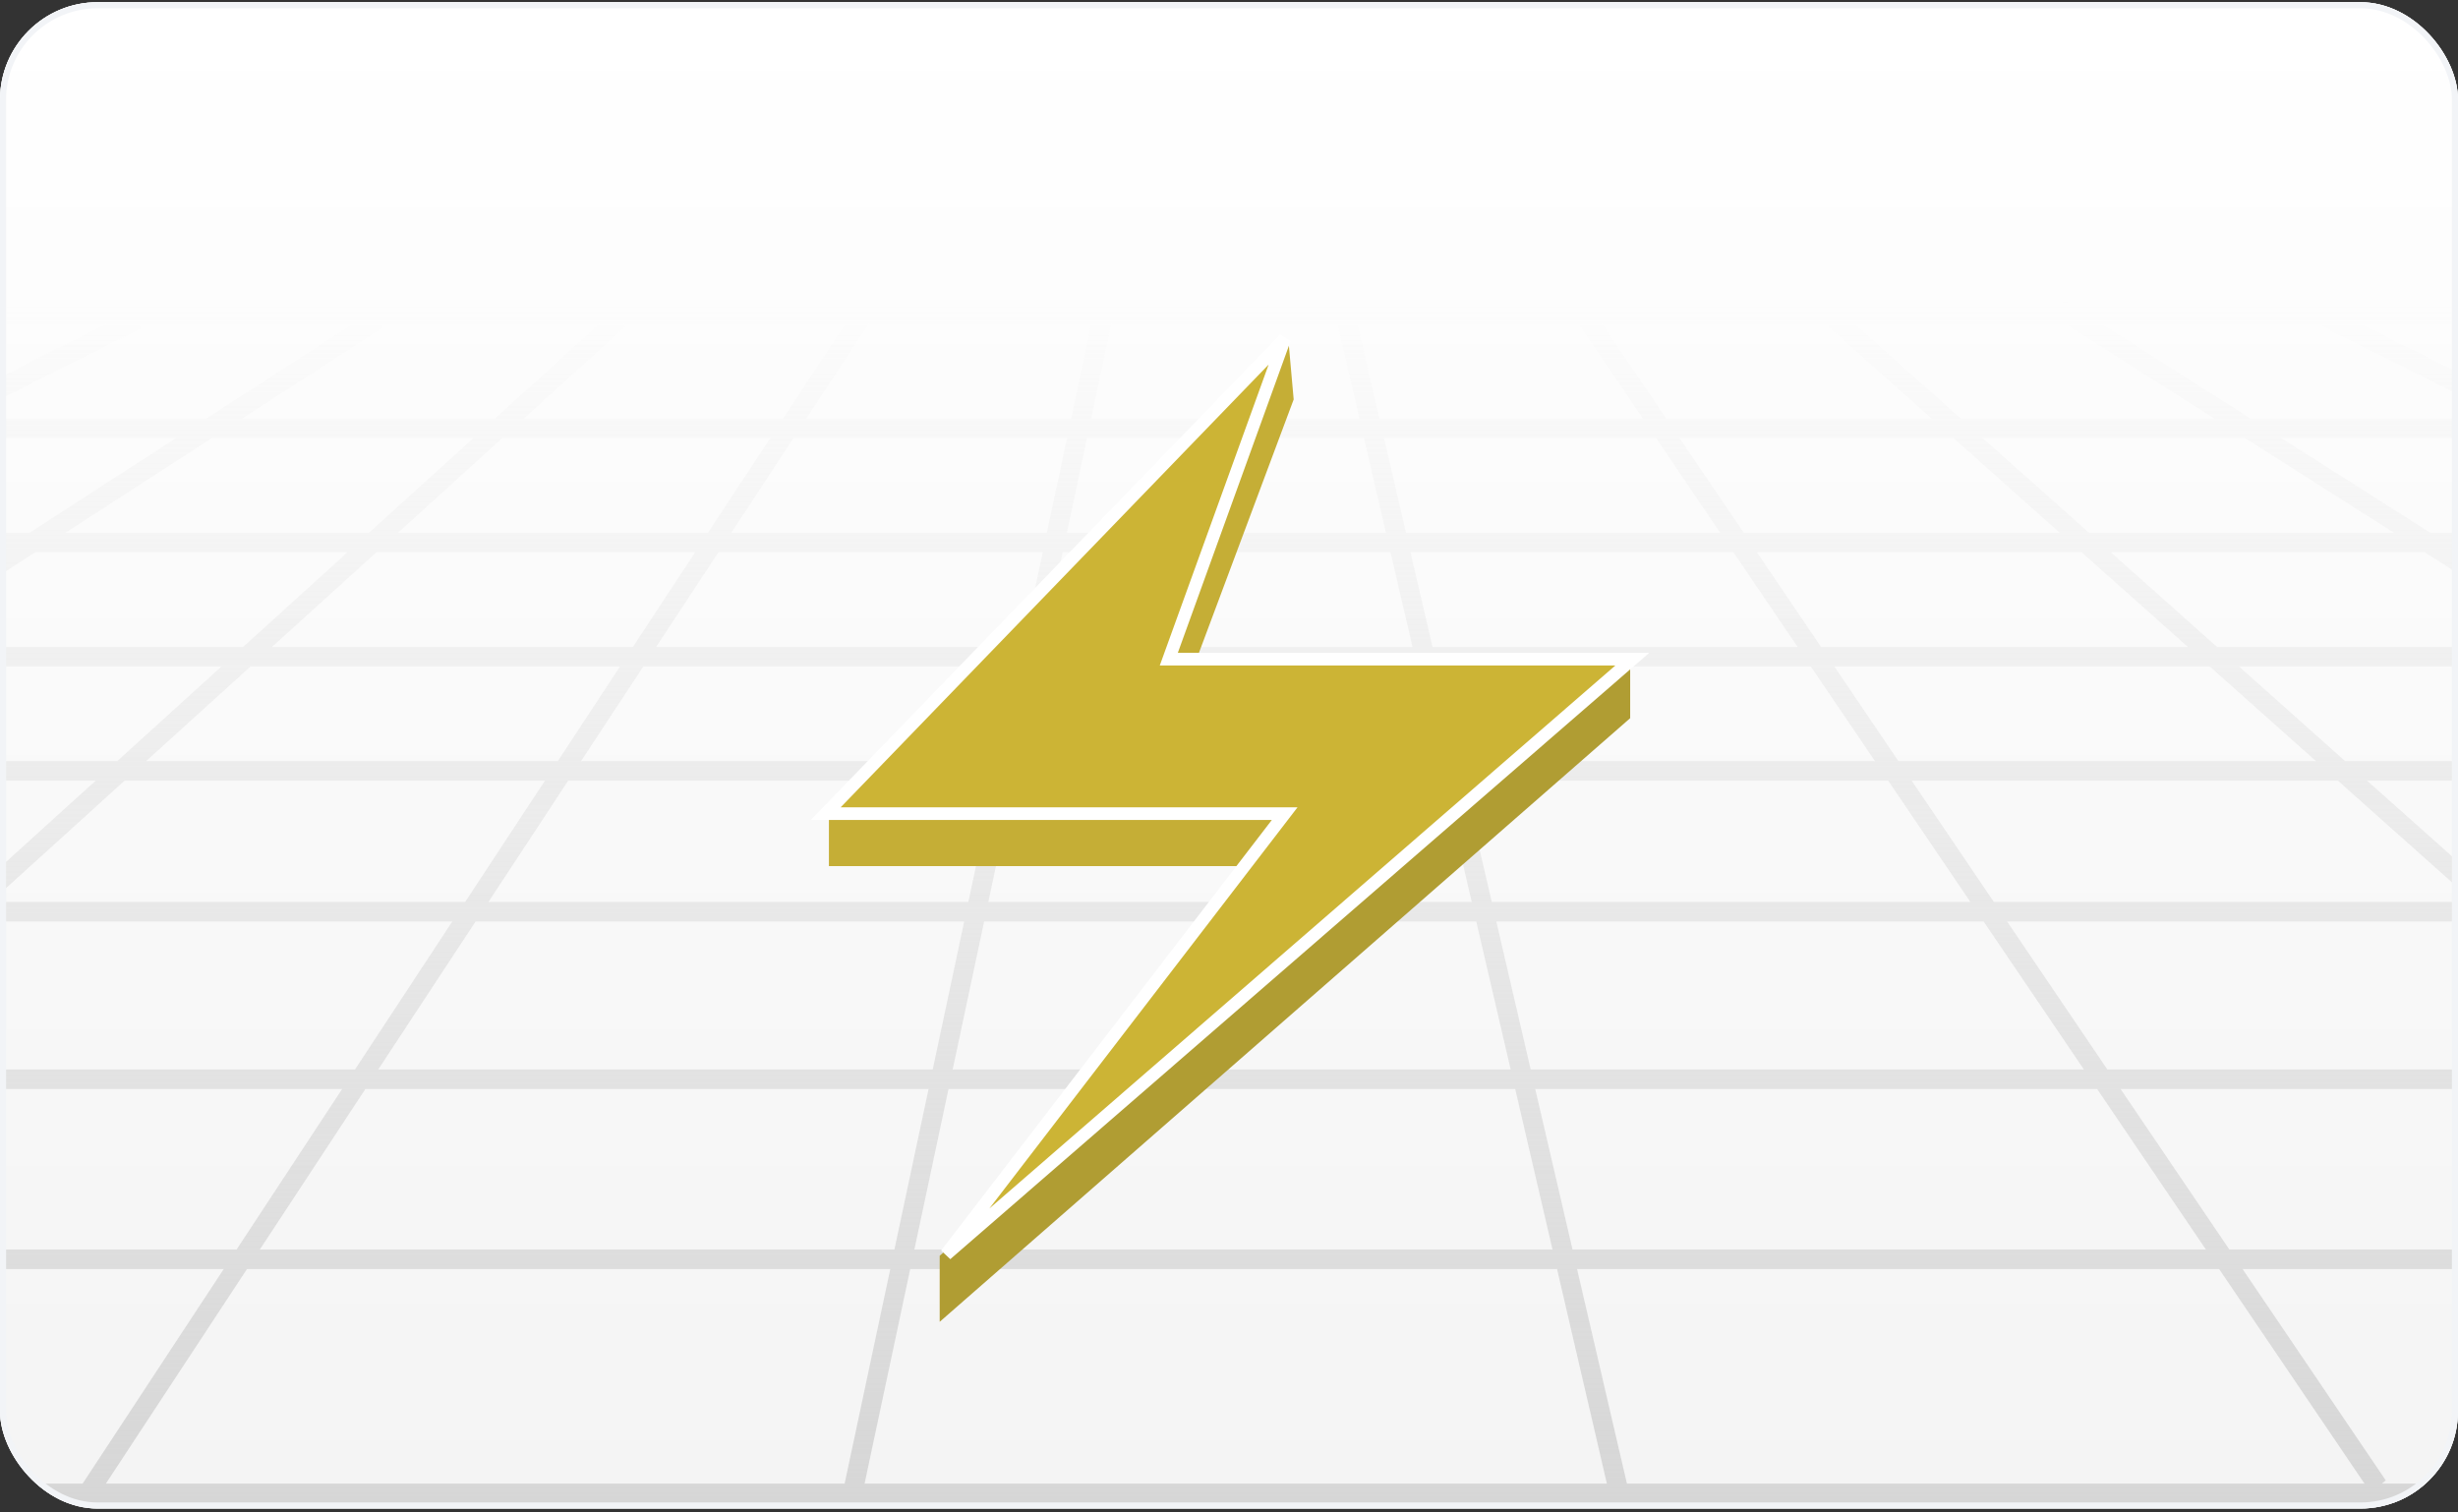 <svg width="403" height="248" viewBox="0 0 403 248" fill="none" xmlns="http://www.w3.org/2000/svg">
<rect x="0" y="0" width="403" height="248" fill="#333333" stroke="none"/>
<g clip-path="url(#clip0_1080_924)">
<rect y="0.361" width="403" height="247" rx="16" fill="#F9FAFB"/>
<g clip-path="url(#clip1_1080_924)">
<path d="M-5.544 8.664C-5.544 4.078 -1.827 0.361 2.758 0.361H400.241C404.827 0.361 408.544 4.078 408.544 8.664V247.361H-5.544V8.664Z" fill="url(#paint0_linear_1080_924)"/>
<path fill-rule="evenodd" clip-rule="evenodd" d="M637.786 243.27L582.444 208.091H477.937L516.187 242.185L515.411 243.27H637.786ZM541.934 178.562L583.349 204.888H682.827L630.292 178.562H541.934ZM536.896 175.359L498.725 151.096L575.48 151.096L623.901 175.359H536.896ZM462.4 128.005L493.686 147.893L569.089 147.893L529.402 128.005L462.4 128.005ZM457.361 124.803L432.952 109.286L492.046 109.286L523.01 124.803L457.361 124.803ZM403.496 90.562L427.913 106.083L485.655 106.083L454.681 90.562L403.496 90.562ZM398.457 87.359L374.047 71.843L417.325 71.843L448.289 87.359L398.457 87.359ZM344.591 53.119L369.009 68.64L410.934 68.64L379.96 53.119L344.591 53.119ZM339.552 49.916L338.342 49.147L337.949 49.916L-169.194 49.916L-169.197 49.897L-169.268 49.916L-302.668 49.916L-302.71 49.567L-304.381 49.916L-673.091 49.916V50.408L-821.903 68.64H-825.072V69.029L-974.689 87.359H-976.718V87.608L-1127.52 106.084H-1130.67V106.47L-1280.3 124.803H-1282.65V125.091L-1468.77 147.893H-1472.02V148.291L-1692.95 175.359H-1693.81V175.465L-1933.96 204.888H-1939.38V205.552L-2247.23 243.27H-2247.43V243.294L-2247.48 243.3L-2247.43 244.055V246.473H-2247.26L-2247.26 246.495L-2247.07 246.473H-2121.64L-2121.63 246.702L-2119.85 246.473H-1996.04L-1996.01 246.871L-1993.09 246.473H-1745.24L-1745.22 246.736L-1743.51 246.473H-1619.62L-1619.58 246.912L-1616.91 246.473H-1368.27L-1368.27 246.477L-1368.25 246.473H-1229.57L-1229.54 246.701L-1228.45 246.473H-1120.19L-1120.1 247.22L-1116.77 246.473H-993.127L-993.023 247.191L-990.121 246.473H-866.117L-866.035 246.98L-864.212 246.473H-615.376L-615.365 246.527L-615.213 246.473H-489.871L-489.686 247.029L-488.342 246.473H-362.726L-362.368 247.361L-360.598 246.473H-237.115L-236.689 247.293L-235.421 246.473H-111.152L-110.773 246.993L-110.199 246.473H889.958L890.956 246.888L891.056 246.473H1015.78L1016.34 246.671L1016.38 246.473H1140.48L1141.59 246.816L1141.65 246.473H1265.81L1267.07 246.82L1267.12 246.473H1392.01L1392.54 246.603L1392.56 246.473H1516.41L1518.36 246.912L1518.42 246.473H1643.78L1644.1 246.539L1644.11 246.473H1768.69L1769.73 246.671L1769.76 246.473H1895.46L1895.53 246.484L1895.53 246.473H2524.1L2524.52 246.529L2524.53 246.473H2649.89L2650.25 246.518L2650.25 246.473H2650.48V243.344L2650.48 243.324L2650.48 243.27H2650.06L2350.97 205.562V204.888H2345.62L2112.49 175.496V175.359H2111.41L1710.47 124.81V124.802H1710.4L1116.53 49.93V49.916H1116.42L1115.38 49.785L1115.37 49.916L1070.35 49.916L1069.45 49.795L1069.44 49.916L978.522 49.916L977.599 49.791L977.589 49.916L932.296 49.916L931.675 49.827L931.667 49.916L886.847 49.916L885.774 49.752L885.759 49.916L840.971 49.916L839.85 49.733L839.832 49.916L794.589 49.916L793.923 49.799L793.911 49.916L748.544 49.916L748.013 49.816L748.002 49.916L702.381 49.916L702.094 49.857L702.087 49.916L656.737 49.916L656.195 49.794L656.179 49.916L610.849 49.916L610.287 49.777L610.267 49.916L564.881 49.916L564.39 49.781L564.368 49.916L518.914 49.916L518.48 49.781L518.456 49.916L472.945 49.916L472.601 49.794L472.576 49.916L426.323 49.916L426.263 49.891L426.257 49.916L380.693 49.916L379.923 49.53L379.767 49.916L339.552 49.916ZM425.785 53.119L387.085 53.119L418.059 68.64L463.046 68.64L425.785 53.119ZM434.012 53.119L471.273 68.64L516.095 68.64L472.482 53.119L434.012 53.119ZM518.509 53.119L481.945 53.119L525.557 68.64L568.437 68.64L518.509 53.119ZM529.217 53.119L579.145 68.64L620.815 68.64L564.52 53.119L529.217 53.119ZM576.498 53.119L632.792 68.64L673.258 68.64L610.525 53.119L576.498 53.119ZM623.795 53.119L686.527 68.64L725.474 68.64L656.442 53.119L623.795 53.119ZM670.982 53.119L740.014 68.64L777.702 68.64L702.111 53.119L670.982 53.119ZM717.979 53.119L793.571 68.64L830.206 68.64L748.295 53.119L717.979 53.119ZM765.447 53.119L847.357 68.64L882.748 68.64L794.358 53.119L765.447 53.119ZM812.829 53.119L901.219 68.64L935.675 68.64L840.755 53.119L812.829 53.119ZM860.558 53.119L955.478 68.64L988.087 68.64L886.645 53.119L860.558 53.119ZM907.78 53.119L1009.22 68.64L1039.79 68.64L932.106 53.119L907.78 53.119ZM954.516 53.119L1062.2 68.64L1092.69 68.64L978.344 53.119L954.516 53.119ZM1002.12 53.119L1116.47 68.64L1186.89 68.64L1070.18 53.119L1002.12 53.119ZM1094.44 53.119L1211.15 68.64L1239.37 68.64L1116.25 53.119L1094.44 53.119ZM-671.29 53.119L-671.27 53.408L-795.599 68.64L-768.943 68.64L-648.858 53.119L-671.29 53.119ZM-623.919 53.119L-623.919 53.121L-743.992 68.64L-715.181 68.64L-601.584 53.119L-623.919 53.119ZM-577.966 53.119V53.12L-691.56 68.64L-662.022 68.64L-554.435 53.119L-577.966 53.119ZM-532.043 53.119L-639.63 68.64L-608.066 68.64L-507.129 53.119L-532.043 53.119ZM-486.098 53.119L-587.035 68.64L-554.337 68.64L-459.875 53.119L-486.098 53.119ZM-440.166 53.119L-534.628 68.64L-500.989 68.64L-412.681 53.119L-440.166 53.119ZM-394.227 53.119L-482.535 68.64L-447.31 68.64L-365.434 53.119L-394.227 53.119ZM-348.289 53.119L-430.165 68.64L-393.894 68.64L-319.693 53.119L-348.289 53.119ZM-304.107 53.119L-378.307 68.64L-339.035 68.64L-269.883 53.119L-304.107 53.119ZM-256.349 53.119L-256.319 53.344L-324.471 68.64L-285.021 68.64L-222.323 53.119L-256.349 53.119ZM-210.396 53.119L-210.35 53.438L-271.759 68.64L-236.6 68.64L-180.785 53.119L-210.396 53.119ZM-168.904 53.119L-224.719 68.64L-182.855 68.64L-133.152 53.119L-168.904 53.119ZM-122.488 53.119L-172.191 68.64L-128.69 68.64L-85.406 53.119L-122.488 53.119ZM-76.539 53.119L-76.502 53.296L-119.292 68.64L-67.362 68.64L-29.89 53.119L-76.539 53.119ZM-22.666 53.119L-22.53 53.528L-59.014 68.64L-13.472 68.64L17.447 53.119L-22.666 53.119ZM22.796 53.119L23.093 53.856L-6.357 68.64L33.803 68.64L57.814 53.119L22.796 53.119ZM62.428 53.119L62.745 53.728L39.676 68.64L81.138 68.64L98.251 53.119L62.428 53.119ZM102.221 53.119L102.528 53.54L85.878 68.64L128.386 68.64L138.593 53.119L102.221 53.119ZM142.406 53.119L132.198 68.64L175.625 68.64L178.927 53.119L142.406 53.119ZM182.197 53.119L178.896 68.64L222.886 68.64L219.28 53.119L182.197 53.119ZM222.563 53.119L226.169 68.64L269.359 68.64L258.844 53.119L222.563 53.119ZM262.691 53.119L273.207 68.64L316.705 68.64L299.292 53.119L262.691 53.119ZM304.078 53.119L338.647 53.119L363.065 68.64L321.491 68.64L304.078 53.119ZM455.415 87.359L424.451 71.843L470.735 71.843L507.984 87.359L455.415 87.359ZM478.962 71.843L525.095 71.843L568.694 87.359L516.211 87.359L478.962 71.843ZM578.156 87.359L534.557 71.843L578.74 71.843L628.652 87.359L578.156 87.359ZM639.36 87.359L589.448 71.843L632.432 71.843L688.709 87.359L639.36 87.359ZM700.686 87.359L644.409 71.843L686.203 71.843L748.916 87.359L700.686 87.359ZM762.185 87.359L699.473 71.843L739.72 71.843L808.73 87.359L762.185 87.359ZM823.27 87.359L754.26 71.843L793.301 71.843L868.868 87.359L823.27 87.359ZM884.736 87.359L809.169 71.843L847.108 71.843L928.992 87.359L884.736 87.359ZM946.144 87.359L864.26 71.843L900.988 71.843L989.349 87.359L946.144 87.359ZM1007.82 87.359L919.459 71.843L955.262 71.843L1050.15 87.359L1007.82 87.359ZM1069.95 87.359L975.065 71.843L1009.02 71.843L1110.43 87.359L1069.95 87.359ZM1131.56 87.359L1030.16 71.843L1062.01 71.843L1169.65 87.359L1131.56 87.359ZM1192.06 87.359L1084.42 71.843L1116.29 71.843L1230.61 87.359L1192.06 87.359ZM1254.38 87.359L1140.07 71.843L1210.97 71.843L1327.65 87.359L1254.38 87.359ZM1351.91 87.359L1235.23 71.843L1264.73 71.843V71.838L1387.84 87.359L1351.91 87.359ZM-948.386 87.359L-821.742 71.843L-793.723 71.843L-913.77 87.359L-948.386 87.359ZM-888.82 87.359L-768.773 71.843L-738.623 71.843L-852.184 87.359L-888.82 87.359ZM-828.562 87.359L-715.001 71.843L-684.223 71.843L-791.775 87.359L-828.562 87.359ZM-769.384 87.359L-661.832 71.843L-628.895 71.843L-729.799 87.359L-769.384 87.359ZM-708.768 87.359L-607.864 71.843L-573.829 71.843L-668.26 87.359L-708.768 87.359ZM-648.552 87.359L-554.12 71.843L-519.211 71.843L-607.49 87.359L-648.552 87.359ZM-589.036 87.359L-500.757 71.843L-464.205 71.843L-546.055 87.359L-589.036 87.359ZM-528.91 87.359L-447.061 71.843L-409.206 71.843L-483.383 87.359L-528.91 87.359ZM-467.796 87.359L-393.619 71.843L-353.305 71.843L-422.434 87.359L-467.796 87.359ZM-407.87 87.359L-338.741 71.843L-297.96 71.843L-360.638 87.359L-407.87 87.359ZM-347.376 87.359L-284.697 71.843L-248.118 71.843L-303.915 87.359L-347.376 87.359ZM-292.034 87.359L-236.237 71.843L-193.111 71.843L-242.798 87.359L-292.034 87.359ZM-232.134 87.359L-182.447 71.843L-137.622 71.843L-180.892 87.359L-232.134 87.359ZM-171.494 87.359L-128.224 71.843L-75.095 71.843L-112.555 87.359L-171.494 87.359ZM-104.206 87.359L-66.747 71.843L-19.852 71.843L-50.76 87.359L-104.206 87.359ZM-43.645 87.359L-12.737 71.843L28.849 71.843L4.846 87.359L-43.645 87.359ZM10.719 87.359L34.722 71.843L77.606 71.843L60.498 87.359L10.719 87.359ZM65.238 87.359L82.346 71.843L126.28 71.843L116.076 87.359L65.238 87.359ZM119.888 87.359L130.092 71.843L174.944 71.843L171.644 87.359L119.888 87.359ZM174.914 87.359L178.215 71.843L223.63 71.843L227.235 87.359L174.914 87.359ZM230.518 87.359L226.913 71.843L271.529 71.843L282.042 87.359L230.518 87.359ZM285.889 87.359L275.376 71.843L320.298 71.843L337.705 87.359L285.889 87.359ZM342.491 87.359L325.084 71.843L368.103 71.843L392.513 87.359L342.491 87.359ZM461.806 90.562L515.673 90.562L552.934 106.083L492.78 106.083L461.806 90.562ZM523.9 90.562L561.161 106.083L621.306 106.083L577.693 90.562L523.9 90.562ZM587.155 90.562L630.768 106.083L688.883 106.083L638.955 90.562L587.155 90.562ZM649.663 90.562L699.591 106.083L756.621 106.083L700.325 90.562L649.663 90.562ZM712.303 90.562L768.598 106.083L824.594 106.083L761.861 90.562L712.303 90.562ZM775.131 90.562L837.864 106.083L892.008 106.083L822.975 90.562L775.131 90.562ZM837.515 90.562L906.548 106.083L960.058 106.083L884.466 90.562L837.515 90.562ZM900.335 90.562L975.927 106.083L1027.81 106.083L945.895 90.562L900.335 90.562ZM963.047 90.562L1044.96 106.083L1095.98 106.083L1007.59 90.562L963.047 90.562ZM1026.06 90.562L1114.45 106.083L1164.66 106.083L1069.74 90.562L1026.06 90.562ZM1089.54 90.562L1184.46 106.083L1232.81 106.083L1131.36 90.562L1089.54 90.562ZM1152.5 90.562L1253.94 106.083L1299.55 106.083L1191.87 90.562L1152.5 90.562ZM1214.28 90.562L1321.96 106.083L1368.56 106.083L1254.2 90.562L1214.28 90.562ZM1277.98 90.562L1392.33 106.083L1468.44 106.083L1351.73 90.562L1277.98 90.562ZM1375.99 90.562L1492.7 106.083L1536.36 106.083L1413.24 90.562L1375.99 90.562ZM-974.528 90.562L-1101.21 106.084L-1058.64 106.084L-938.551 90.562L-974.528 90.562ZM-913.6 90.562L-1033.69 106.084L-989.223 106.084L-875.625 90.562L-913.6 90.562ZM-852.004 90.562L-965.601 106.084L-921.564 106.084L-813.976 90.562L-852.004 90.562ZM-791.585 90.562L-899.172 106.084L-851.566 106.084L-750.628 90.562L-791.585 90.562ZM-729.597 90.562L-830.534 106.084L-782.215 106.084L-687.753 90.562L-729.597 90.562ZM-668.044 90.562L-762.506 106.084L-714.021 106.084L-625.713 90.562L-668.044 90.562ZM-607.259 90.562L-695.567 106.084L-644.827 106.084L-562.951 90.562L-607.259 90.562ZM-545.806 90.562L-627.682 106.084L-572.895 106.084L-498.694 90.562L-545.806 90.562ZM-483.108 90.562L-557.309 106.084L-505.856 106.084L-436.704 90.562L-483.108 90.562ZM-422.14 90.562L-491.292 106.084L-436.275 106.084L-373.577 90.562L-422.14 90.562ZM-360.314 90.562L-423.013 106.084L-371.248 106.084L-315.433 90.562L-360.314 90.562ZM-303.552 90.562L-359.367 106.084L-302.757 106.084L-253.054 90.562L-303.552 90.562ZM-242.391 90.562L-292.094 106.084L-233.108 106.084L-189.824 90.562L-242.391 90.562ZM-180.426 90.562L-223.71 106.084L-157.759 106.084L-120.287 90.562L-180.426 90.562ZM-111.939 90.562L-149.411 106.084L-88.059 106.084L-57.14 90.562L-111.939 90.562ZM-50.025 90.562L-80.944 106.084L-24.119 106.084L-0.109 90.562L-50.025 90.562ZM5.764 90.562L-18.246 106.084L39.853 106.084L56.967 90.562L5.764 90.562ZM61.707 90.562L44.593 106.084L103.762 106.084L113.969 90.562L61.707 90.562ZM117.782 90.562L107.575 106.084L167.661 106.084L170.962 90.562L117.782 90.562ZM174.233 90.562L170.932 106.084L231.585 106.084L227.979 90.562L174.233 90.562ZM231.262 90.562L234.868 106.084L294.727 106.084L284.211 90.562L231.262 90.562ZM288.059 90.562L298.574 106.084L358.711 106.083L341.299 90.562L288.059 90.562ZM346.084 90.562L363.497 106.083L421.969 106.083L397.552 90.562L346.084 90.562ZM530.135 124.803L499.172 109.286L560.623 109.286L597.872 124.803L530.135 124.803ZM606.099 124.803L568.85 109.286L630.306 109.286L673.905 124.803L606.099 124.803ZM683.366 124.803L639.768 109.286L699.186 109.286L749.098 124.803L683.366 124.803ZM759.806 124.803L709.894 109.286L768.237 109.286L824.514 124.803L759.806 124.803ZM836.491 124.803L780.215 109.286L837.539 109.286L900.252 124.803L836.491 124.803ZM913.521 124.803L850.809 109.286L906.253 109.286L975.263 124.803L913.521 124.803ZM989.803 124.803L920.793 109.286L975.657 109.286L1051.22 124.803L989.803 124.803ZM1067.09 124.803L991.525 109.286L1044.71 109.286L1126.59 124.803L1067.09 124.803ZM1143.74 124.803L1061.86 109.286L1114.22 109.286L1202.58 124.802L1143.74 124.803ZM1221.05 124.802L1132.69 109.286L1184.25 109.286L1279.13 124.802L1221.05 124.802ZM1298.94 124.802L1204.05 109.286L1253.74 109.286L1355.15 124.802L1298.94 124.802ZM1376.28 124.802L1274.87 109.286L1321.77 109.286L1429.42 124.802L1376.28 124.802ZM1451.83 124.802L1344.18 109.286L1392.15 109.286L1506.47 124.802L1451.83 124.802ZM1530.24 124.802L1415.93 109.286L1492.53 109.286L1609.2 124.802L1530.24 124.802ZM1633.46 124.802L1516.79 109.286L1561.7 109.286V109.278L1684.83 124.802L1633.46 124.802ZM-1254 124.803L-1127.36 109.287L-1083.42 109.287L-1203.46 124.803L-1254 124.803ZM-1178.51 124.803L-1058.47 109.287L-1012.66 109.287L-1126.23 124.803H-1178.51ZM-1102.6 124.803L-989.043 109.287L-943.765 109.287L-1051.32 124.803H-1102.6ZM-1028.93 124.803L-921.374 109.287L-872.395 109.287L-973.299 124.803L-1028.93 124.803ZM-952.268 124.803L-851.363 109.287L-801.708 109.287L-896.139 124.803L-952.268 124.803ZM-876.43 124.803L-781.999 109.287L-732.244 109.287L-820.523 124.803L-876.43 124.803ZM-802.069 124.803L-713.79 109.287L-661.722 109.287L-743.572 124.803L-802.069 124.803ZM-726.427 124.803L-644.578 109.287L-588.207 109.286L-662.384 124.803L-726.427 124.803ZM-646.797 124.803L-572.62 109.286L-520.126 109.286L-589.255 124.803H-646.797ZM-574.691 124.803L-505.562 109.286L-449.214 109.286L-511.892 124.803L-574.691 124.803ZM-498.63 124.803L-435.951 109.286L-382.766 109.286L-438.563 124.803L-498.63 124.803ZM-426.682 124.803L-370.885 109.286L-313.014 109.286L-362.701 124.803L-426.682 124.803ZM-352.037 124.803L-302.35 109.286L-242.04 109.286L-285.31 124.803L-352.037 124.803ZM-275.912 124.803L-232.642 109.286L-165.491 109.286L-202.951 124.803L-275.912 124.803ZM-194.603 124.803L-157.143 109.286L-94.439 109.286L-125.347 124.803L-194.603 124.803ZM-118.232 124.803L-87.324 109.286L-29.074 109.286L-53.077 124.803H-118.232ZM-47.204 124.803L-23.201 109.286L36.322 109.286L19.213 124.803L-47.204 124.803ZM23.954 124.803L41.062 109.286L101.656 109.286L91.452 124.803L23.954 124.803ZM95.265 124.803L105.469 109.286L166.98 109.286L163.679 124.803L95.265 124.803ZM166.95 124.803L170.25 109.286L232.329 109.286L235.934 124.803L166.95 124.803ZM239.217 124.803L235.612 109.286L296.897 109.286L307.409 124.803L239.217 124.803ZM311.256 124.803L300.744 109.286L362.305 109.286L379.712 124.803L311.256 124.803ZM384.498 124.803L367.091 109.286L427.008 109.286L451.417 124.803L384.498 124.803ZM536.527 128.005L576.214 147.893L653.303 147.893L605.561 128.005L536.527 128.005ZM682.904 128.005L613.788 128.005L661.53 147.893L738.785 147.893L682.904 128.005ZM692.366 128.005L748.247 147.893L823.374 147.893L759.401 128.005L692.366 128.005ZM770.109 128.005L834.082 147.893L908.262 147.893L836.131 128.005L770.109 128.005ZM848.108 128.005L920.239 147.893L993.577 147.893L913.197 128.005L848.108 128.005ZM926.467 128.005L1006.85 147.893L1077.96 147.893L989.509 128.005L926.467 128.005ZM1004.05 128.005L1092.5 147.893L1163.68 147.893L1066.82 128.005L1004.05 128.005ZM1082.69 128.005L1179.55 147.893L1248.45 147.893L1143.5 128.005H1082.69ZM1160.65 128.005L1265.6 147.893L1334.07 147.893L1220.82 128.005L1160.65 128.005ZM1239.29 128.005L1352.54 147.893L1420.34 147.893L1298.72 128.005L1239.29 128.005ZM1318.52 128.005L1440.15 147.893L1506.06 147.893L1376.08 128.005L1318.52 128.005ZM1397.22 128.005L1527.19 147.893H1589.6L1451.64 128.005L1397.22 128.005ZM1474.05 128.005L1612.02 147.893L1676.58 147.893L1530.06 128.005L1474.05 128.005ZM1553.84 128.005L1700.36 147.893L1782.83 147.893L1633.29 128.005L1553.84 128.005ZM1657.55 128.005L1807.09 147.893L1867.98 147.893L1710.24 128.005L1657.55 128.005ZM-1280.14 128.006L-1442.46 147.893L-1382.11 147.893L-1228.24 128.006L-1280.14 128.006ZM-1203.29 128.006L-1357.16 147.893L-1295.22 147.893L-1149.67 128.006L-1203.29 128.006ZM-1126.05 128.006L-1271.6 147.893L-1211.37 147.893L-1073.52 128.006L-1126.05 128.006ZM-1051.13 128.006L-1188.98 147.893L-1123.46 147.893L-994.128 128.006L-1051.13 128.006ZM-973.097 128.006L-1102.43 147.893L-1036.67 147.893L-915.632 128.006L-973.097 128.006ZM-895.923 128.006L-1016.96 147.893L-951.894 147.893L-838.745 128.006L-895.923 128.006ZM-820.291 128.006L-933.44 147.893L-865.375 147.893L-760.467 128.006L-820.291 128.006ZM-743.323 128.006L-848.23 147.893L-772.769 147.893L-677.695 128.006L-743.323 128.006ZM-662.109 128.006L-757.182 147.893L-692.13 147.893L-603.525 128.006L-662.109 128.006ZM-588.961 128.006L-677.565 147.893L-605.166 147.893L-524.83 128.006L-588.961 128.006ZM-511.568 128.006L-591.904 147.893L-521.597 147.893L-450.081 128.006L-511.568 128.006ZM-438.199 128.006L-509.715 147.893L-436.641 147.893L-372.957 128.006L-438.199 128.006ZM-362.293 128.006L-425.978 147.893L-349.701 147.893L-294.242 128.006L-362.293 128.006ZM-284.844 128.006L-340.304 147.893L-258.696 147.893L-210.684 128.006L-284.844 128.006ZM-202.336 128.006L-250.348 147.893L-171.343 147.893L-131.727 128.006L-202.336 128.006ZM-124.612 128.006L-164.228 147.893L-88.796 147.893L-58.032 128.006L-124.612 128.006ZM-52.158 128.006L-82.923 147.893L-6.246 147.893L15.682 128.006L-52.158 128.006ZM20.422 128.006L-1.506 147.893L76.268 147.893L89.346 128.006L20.422 128.006ZM93.159 128.006L80.08 147.893L158.768 147.893L162.998 128.006L93.159 128.006ZM166.269 128.006L162.039 147.893L241.298 147.893L236.678 128.006L166.269 128.006ZM239.961 128.006L244.582 147.893L323.053 147.893L309.579 128.005L239.961 128.006ZM313.426 128.005L326.9 147.893L405.616 147.893L383.305 128.005L313.426 128.005ZM388.091 128.005L410.402 147.893L487.742 147.893L456.456 128.005L388.091 128.005ZM660.992 151.096L582.605 151.096L631.026 175.359H719.241L660.992 151.096ZM727.468 175.359L669.219 151.096L747.785 151.096L815.964 175.359H727.468ZM825.426 175.359L757.247 151.096L833.677 151.096L911.728 175.359H825.426ZM922.436 175.359L844.385 151.096L919.878 151.096L1007.88 175.359H922.436ZM1019.86 175.359L931.856 151.096L1006.52 151.096L1104.59 175.359H1019.86ZM1117.86 175.359L1019.79 151.096L1092.21 151.096L1200.12 175.359H1117.86ZM1214.66 175.359L1106.75 151.096L1179.28 151.096L1297.45 175.359H1214.66ZM1313.31 175.359L1195.15 151.096L1265.35 151.096L1393.4 175.359H1313.31ZM1410.55 175.359L1282.5 151.096L1352.31 151.096L1490.49 175.359H1410.55ZM1508.96 175.359L1370.78 151.096L1439.93 151.096L1588.31 175.359H1508.96ZM1608.12 175.359L1459.73 151.096L1526.99 151.096L1685.57 175.359H1608.12ZM1706.71 175.359L1548.13 151.096L1611.83 151.096L1780.16 175.359H1706.71ZM1802.57 175.359L1634.24 151.096L1700.18 151.096L1878.94 175.359H1802.57ZM1902.72 175.359L1723.96 151.096L1806.91 151.096L1989.37 175.359H1902.72ZM2013.62 175.359L1831.17 151.096L1893.38 151.096L2085.84 175.359H2013.62ZM-1666.64 175.359L-1468.6 151.096L-1406.89 151.096L-1594.61 175.359H-1666.64ZM-1569.66 175.359L-1381.94 151.096L-1318.66 151.096L-1496.24 175.359H-1569.66ZM-1472.62 175.359L-1295.04 151.096L-1233.57 151.096L-1401.76 175.359H-1472.62ZM-1379.37 175.359L-1211.18 151.096L-1144.29 151.096L-1302.08 175.359H-1379.37ZM-1281.05 175.359L-1123.26 151.096L-1056.16 151.096L-1203.83 175.359H-1281.05ZM-1184.12 175.359L-1036.45 151.096L-970.116 151.096L-1108.16 175.359H-1184.12ZM-1089.71 175.359L-951.662 151.096L-882.271 151.096L-1010.26 175.359H-1089.71ZM-993.119 175.359L-865.126 151.096L-788.081 151.096L-904.075 175.359H-993.119ZM-888.489 175.359L-772.494 151.096L-706.399 151.096L-814.501 175.359H-888.489ZM-799.937 175.359L-691.835 151.096L-618.104 151.096L-716.119 175.359H-799.937ZM-702.856 175.359L-604.842 151.096L-533.114 151.096L-620.368 175.359H-702.856ZM-608.486 175.359L-521.233 151.096L-446.898 151.096L-524.596 175.359H-608.486ZM-513.933 175.359L-436.234 151.096L-358.633 151.096L-426.297 175.359H-513.933ZM-416.9 175.359L-349.236 151.096L-266.429 151.096L-325.007 175.359H-416.9ZM-316.659 175.359L-258.081 151.096L-177.723 151.096L-226.056 175.359H-316.659ZM-218.941 175.359L-170.608 151.096L-93.751 151.096L-131.286 175.359H-218.941ZM-125.413 175.359L-87.878 151.096L-9.777 151.096L-36.531 175.359H-125.413ZM-31.79 175.359L-5.037 151.096L74.161 151.096L58.205 175.359H-31.79ZM62.018 175.359L77.974 151.096L158.087 151.096L152.926 175.359H62.018ZM156.197 175.359L161.357 151.096L242.042 151.096L247.679 175.359H156.197ZM250.963 175.359L245.326 151.096L325.223 151.096L341.661 175.359H250.963ZM345.508 175.359L329.07 151.096L409.209 151.096L436.43 175.359H345.508ZM441.216 175.359L413.995 151.096L492.781 151.096L530.952 175.359H441.216ZM637.417 178.562L689.952 204.888H790.128L726.93 178.562H637.417ZM735.157 178.562L798.355 204.888H898.935L824.963 178.562H735.157ZM834.425 178.562L908.397 204.888H1006.71L922.03 178.562H834.425ZM932.739 178.562L1017.42 204.888H1114.98L1019.5 178.562H932.739ZM1031.48 178.562L1126.96 204.888H1223.94L1117.54 178.562H1031.48ZM1130.81 178.562L1237.21 204.888H1331.45L1214.37 178.562H1130.81ZM1228.91 178.562L1345.99 204.888H1441.26L1313.04 178.562H1228.91ZM1328.91 178.562L1457.12 204.888H1549.23L1410.3 178.562H1328.91ZM1427.45 178.562L1566.38 204.888H1658.65L1508.73 178.562H1427.45ZM1527.2 178.562L1677.12 204.888H1768.9L1607.9 178.562H1527.2ZM1627.7 178.562L1788.7 204.888H1878.56L1706.51 178.562H1627.7ZM1727.64 178.562L1899.7 204.888H1985.01L1802.38 178.562H1727.64ZM1824.79 178.562L2007.42 204.888H2096.49L1902.54 178.562H1824.79ZM1926.32 178.562L2120.27 204.888H2211.4L2013.45 178.562H1926.32ZM2037.71 178.562L2235.66 204.888H2320.05L2111.24 178.562H2037.71ZM-1692.79 178.562L-1907.66 204.888H-1823.07L-1619.39 178.562H-1692.79ZM-1594.44 178.562L-1798.12 204.888H-1712.36L-1519.68 178.562H-1594.44ZM-1496.06 178.562L-1688.73 204.888H-1606.44L-1423.96 178.562H-1496.06ZM-1401.57 178.562L-1584.04 204.888H-1494.11L-1322.91 178.562H-1401.57ZM-1301.88 178.562L-1473.07 204.888H-1383.54L-1223.32 178.562H-1301.88ZM-1203.61 178.562L-1363.83 204.888H-1276.16L-1126.39 178.562H-1203.61ZM-1107.93 178.562L-1257.71 204.888H-1166.03L-1027.16 178.562H-1107.93ZM-1010.01 178.562L-1148.88 204.888H-1045.24L-919.387 178.562H-1010.01ZM-903.801 178.562L-1029.65 204.888H-946.06L-828.771 178.562H-903.801ZM-814.207 178.562L-931.495 204.888H-835.4L-729.057 178.562H-814.207ZM-715.794 178.562L-822.138 204.888H-726.553L-631.885 178.562H-715.794ZM-620.004 178.562L-714.672 204.888H-619.154L-534.853 178.562H-620.004ZM-524.189 178.562L-608.49 204.888H-508.644L-435.229 178.562H-524.189ZM-425.832 178.562L-499.246 204.888H-396.296L-332.74 178.562H-425.832ZM-324.391 178.562L-387.948 204.888H-284.876L-232.436 178.562H-324.391ZM-225.321 178.562L-277.761 204.888H-176.965L-136.24 178.562H-225.321ZM-130.367 178.562L-171.092 204.888H-69.089L-40.062 178.562H-130.367ZM-35.322 178.562L-64.348 204.888H38.787L56.099 178.562H-35.322ZM59.911 178.562L42.599 204.888H146.645L152.245 178.562H59.911ZM155.515 178.562L149.916 204.888H254.539L248.423 178.562H155.515ZM251.707 178.562L257.823 204.888H361.667L343.831 178.562H251.707ZM347.678 178.562L365.514 204.888H469.558L440.024 178.562H347.678ZM444.81 178.562L474.344 204.888H577.405L535.99 178.562H444.81ZM689.219 208.091H588.387L641.514 241.861L640.796 243.27H759.421L689.219 208.091ZM765.807 242.899L696.344 208.091H797.817L882.269 243.27H765.658L765.807 242.899ZM890.496 243.27L806.044 208.091H907.935L1006.78 243.27H890.496ZM1016.24 243.27L917.397 208.091H1017.02L1130.18 243.27H1016.24ZM1140.89 243.27L1027.73 208.091H1126.6L1254.19 243.27H1140.89ZM1266.17 243.27L1138.58 208.091H1236.88L1379.07 243.27H1266.17ZM1392.34 243.27L1250.15 208.091H1345.7L1502.16 243.27H1392.34ZM1516.7 243.27L1360.24 208.091H1456.85L1628.18 243.27H1516.7ZM1644.05 243.27L1472.72 208.091H1566.13L1751.78 243.27H1644.05ZM1768.93 243.27L1583.28 208.091H1676.89L1877.22 243.27H1768.93ZM1895.7 243.27L1695.36 208.091H1788.48L2003.62 243.27H1895.7ZM2021.6 242.971L1808.29 208.091H1899.5L2129.42 243.27H2021.57L2021.6 242.971ZM2147.55 242.811L1920.63 208.091H2007.23L2251.29 243.27H2147.51L2147.55 242.811ZM2273.21 243.199L2029.64 208.091H2120.09L2379.27 243.27H2273.2L2273.21 243.199ZM2399.04 242.726L2143.87 208.091H2235.49L2500.02 243.27H2399L2399.04 242.726ZM2524.28 243.27L2259.75 208.091H2345.46L2624.49 243.27H2524.28ZM-2220.93 243.27L-1933.8 208.091H-1847.85L-2120.02 243.27H-2220.93ZM-2095.07 243.27L-1822.9 208.091H-1735.8L-1993.27 243.27H-2095.07ZM-1969.64 243.27L-1712.18 208.091H-1628.64L-1870.61 242.999L-1870.59 243.27H-1969.64ZM-1850.09 243.27L-1606.25 208.091H-1514.94L-1743.71 243.27H-1850.09ZM-1722.68 243.27L-1493.9 208.091H-1403.03L-1617.13 243.27H-1722.68ZM-1597.42 243.27L-1383.32 208.091H-1294.39L-1494.26 243.222L-1494.26 243.27H-1597.42ZM-1476.08 243.27L-1275.93 208.091H-1182.92L-1368.5 243.27H-1476.08ZM-1351.35 243.27L-1165.78 208.091H-1060.55L-1228.73 243.27H-1351.35ZM-1213.14 243.27L-1044.96 208.091H-960.329L-1117.06 243.27H-1213.14ZM-1102.5 243.27L-945.765 208.091H-848.339L-990.445 243.27H-1102.5ZM-977.183 243.27L-835.076 208.091H-738.071L-864.576 243.27H-977.183ZM-852.694 243.27L-726.19 208.091H-629.411L-741.33 243.041L-741.288 243.27H-852.694ZM-731.398 243.27L-618.747 208.091H-517.575L-615.679 243.27H-731.398ZM-606.281 243.27L-508.178 208.091H-404.028L-488.958 243.27H-606.281ZM-480.61 243.27L-395.68 208.091H-291.256L-361.333 243.27H-480.61ZM-354.218 243.27L-284.142 208.091H-181.919L-236.339 243.27H-354.218ZM-230.466 243.27L-176.046 208.091H-72.62L-111.408 243.27H-230.466ZM-106.668 243.27L-67.88 208.091H36.68L13.546 243.27H-106.668ZM17.358 243.27L40.493 208.091H145.964L138.481 243.27H17.358ZM141.752 243.27L149.235 208.091H255.283L263.456 243.27H141.752ZM266.74 243.27L258.567 208.091H363.836L387.67 243.27H266.74ZM391.154 242.734L367.684 208.091H473.151L512.617 243.27H390.519L391.154 242.734Z" fill="url(#paint1_linear_1080_924)"/>
<path d="M211.461 132.945H135.906V142.012H204.346L211.461 132.945Z" fill="#C5AE36"/>
<path d="M267.274 117.763V107.567L154.067 205.907V216.739L267.274 117.763Z" fill="#B09D33"/>
<path d="M212.104 65.498L211.237 55.776L191.763 108.767H195.928L212.104 65.498Z" fill="#C5AE36"/>
<path d="M210.627 55.564L135.381 133.417H210.627L155.124 205.683L267.62 108.087H191.629L210.627 55.564Z" fill="#CCB435" stroke="white" stroke-width="2.076"/>
</g>
</g>
<rect x="0.5" y="0.861" width="402" height="246" rx="15.5" stroke="#F2F4F7"/>
<defs>
<linearGradient id="paint0_linear_1080_924" x1="201.5" y1="0.361" x2="201.5" y2="247.361" gradientUnits="userSpaceOnUse">
<stop stop-color="white"/>
<stop offset="1" stop-color="#F4F4F4"/>
</linearGradient>
<linearGradient id="paint1_linear_1080_924" x1="201.5" y1="49.147" x2="201.5" y2="247.361" gradientUnits="userSpaceOnUse">
<stop stop-color="#DADADA" stop-opacity="0"/>
<stop offset="1" stop-color="#D6D6D6"/>
</linearGradient>
<clipPath id="clip0_1080_924">
<rect y="0.361" width="403" height="247" rx="16" fill="white"/>
</clipPath>
<clipPath id="clip1_1080_924">
<path d="M-5.544 8.664C-5.544 4.078 -1.827 0.361 2.758 0.361H400.241C404.827 0.361 408.544 4.078 408.544 8.664V247.361H-5.544V8.664Z" fill="white"/>
</clipPath>
</defs>
</svg>
